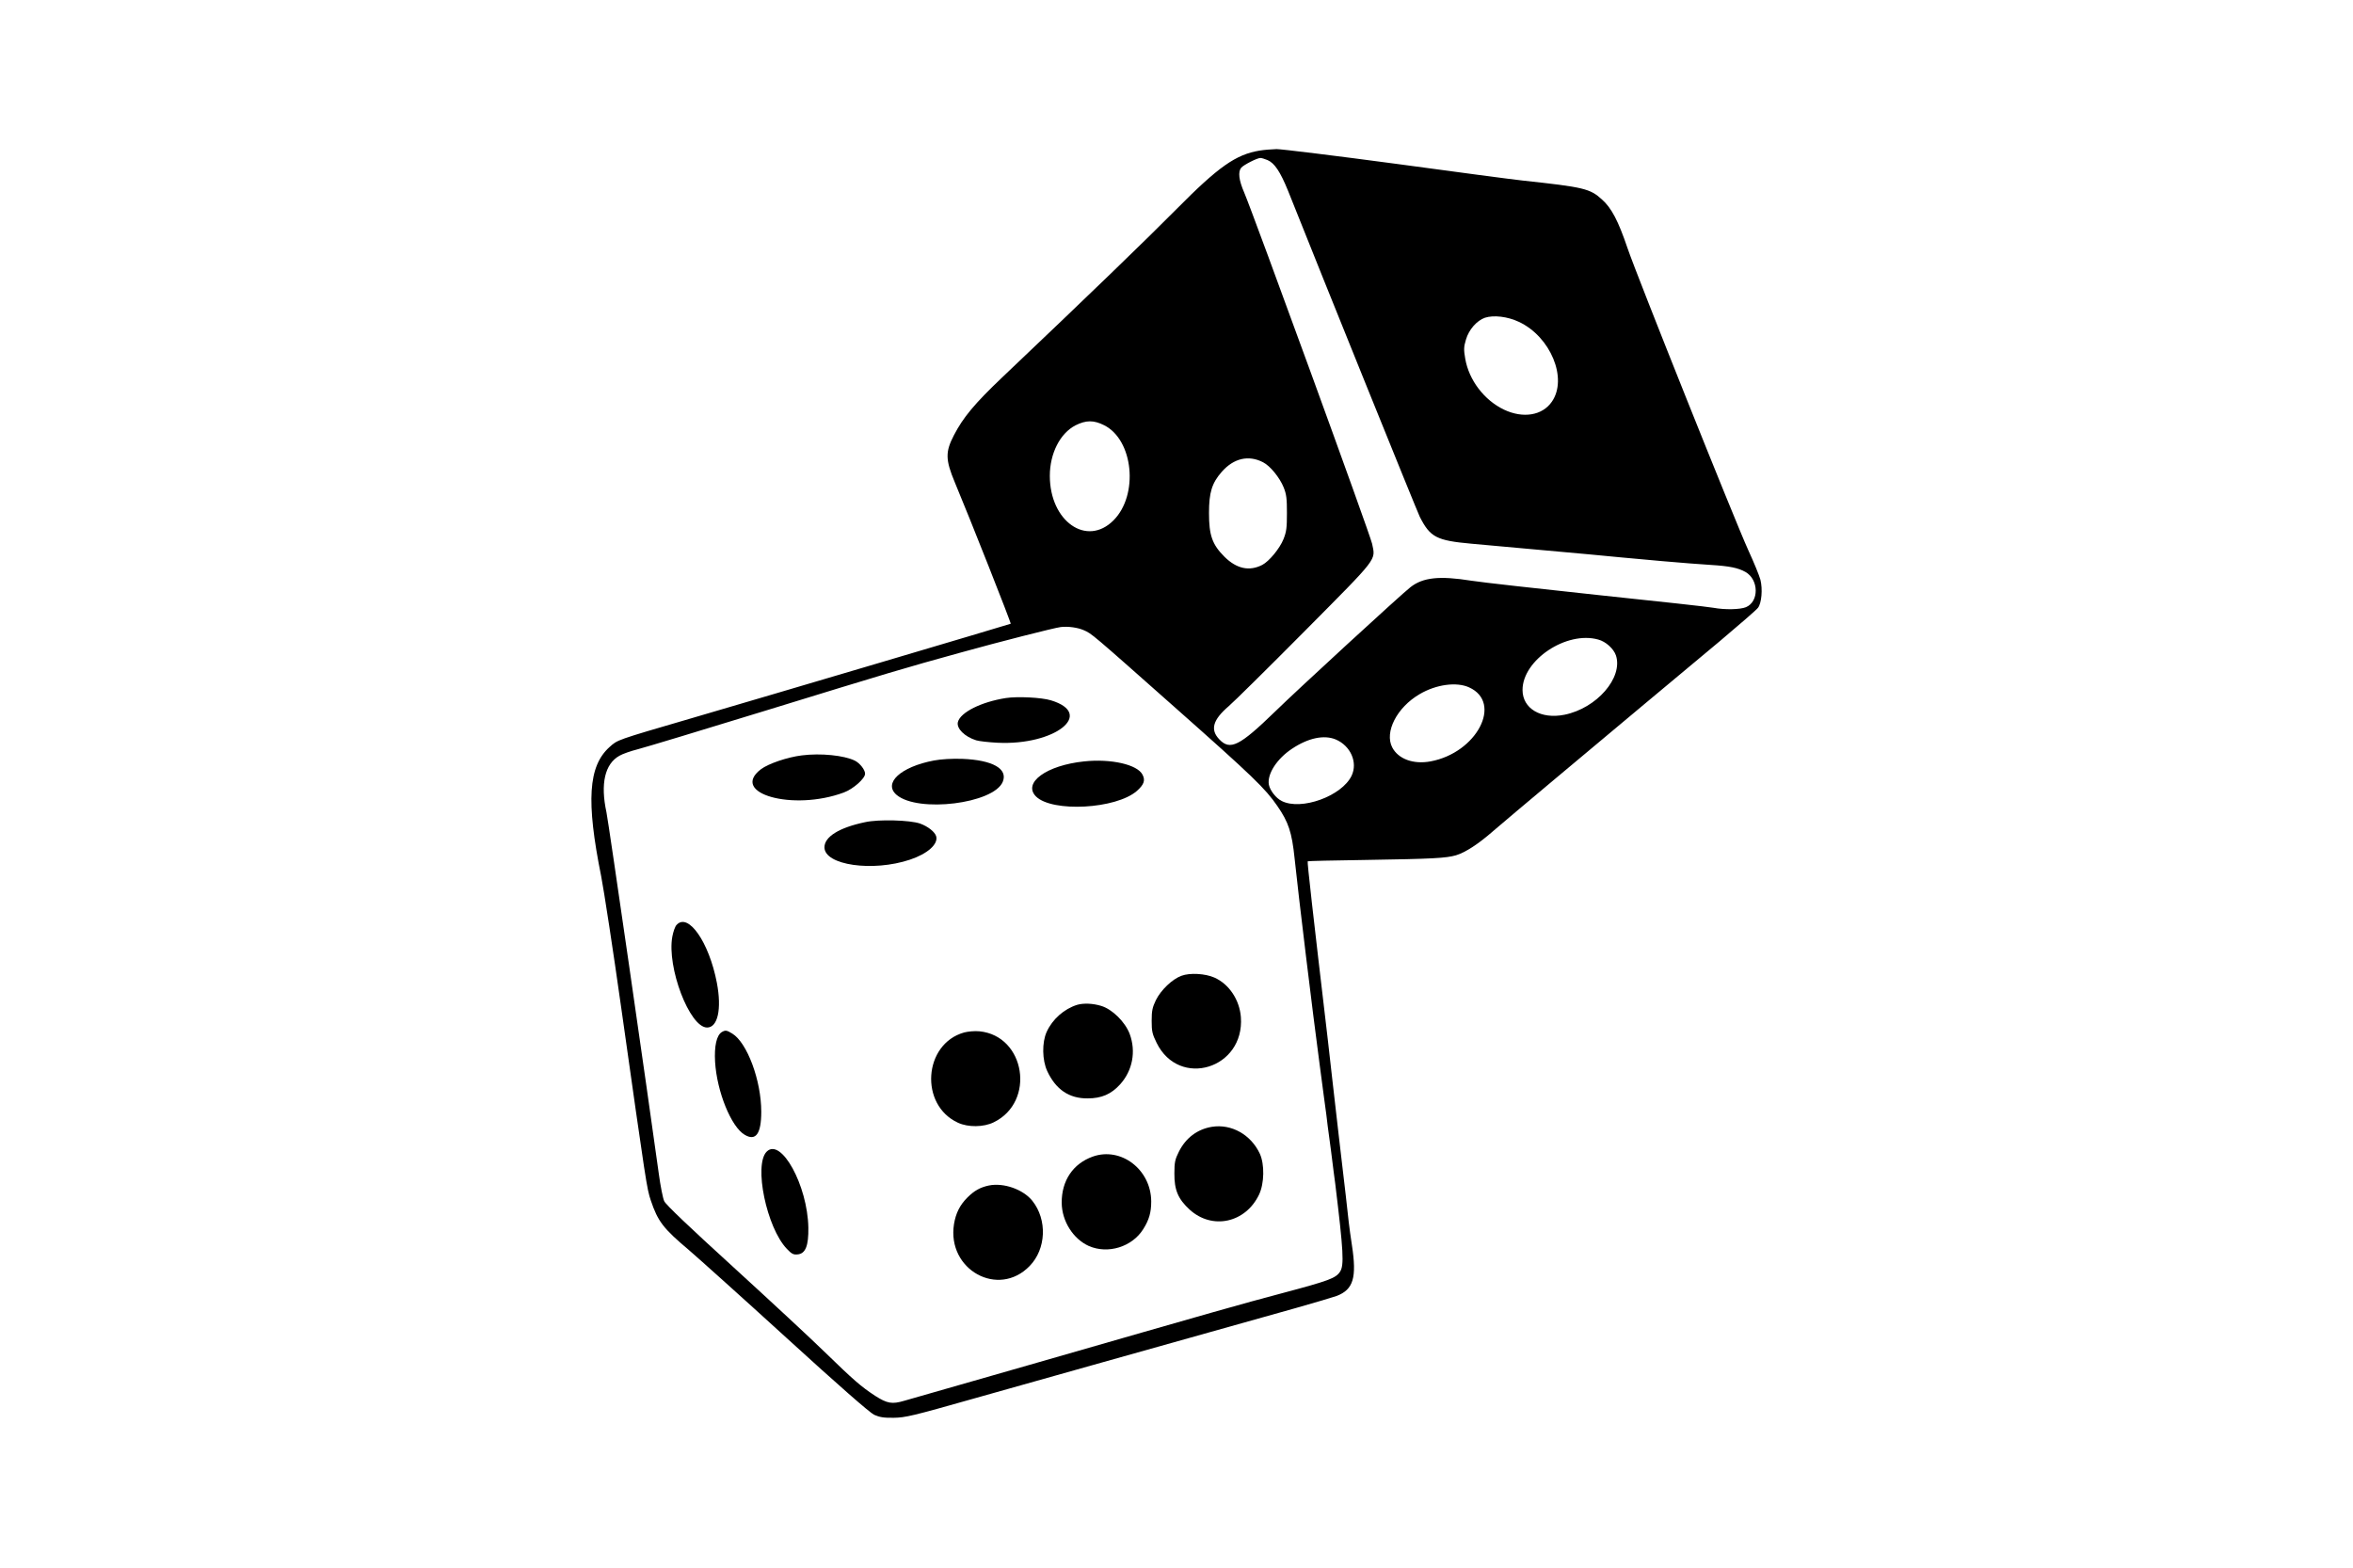 <?xml version="1.0" standalone="no"?>
<!DOCTYPE svg PUBLIC "-//W3C//DTD SVG 20010904//EN"
 "http://www.w3.org/TR/2001/REC-SVG-20010904/DTD/svg10.dtd">
<svg version="1.0" xmlns="http://www.w3.org/2000/svg"
 width="1564pt" height="1042pt" viewBox="0 0 1564 1042"
 preserveAspectRatio="xMidYMid meet">

<g transform="translate(0,1042) scale(0.1,-0.1)"
fill="#000000" stroke="none">
<path d="M8372 9419 c-158 -26 -274 -108 -552 -389 -197 -199 -589 -578 -1157
-1117 -185 -176 -261 -267 -323 -387 -57 -110 -56 -162 6 -311 99 -236 376
-937 372 -941 -4 -3 -1601 -476 -2128 -630 -500 -146 -484 -141 -539 -190
-141 -127 -156 -358 -55 -859 18 -93 79 -489 134 -880 166 -1172 169 -1195
196 -1275 47 -139 82 -185 254 -330 63 -54 356 -317 650 -585 344 -314 551
-495 580 -509 36 -16 63 -21 130 -20 77 1 125 12 530 127 377 106 1167 329
2145 603 127 36 248 72 270 80 111 43 134 121 101 337 -8 50 -17 119 -21 152
-6 59 -25 225 -65 563 -11 92 -31 268 -45 392 -14 124 -28 243 -30 265 -99
840 -137 1176 -133 1180 2 2 176 6 388 9 446 7 532 12 598 31 63 19 150 76
248 162 44 38 230 195 414 349 184 154 452 378 595 498 143 120 366 306 496
414 129 109 244 208 254 222 24 31 32 124 16 187 -7 26 -43 115 -81 197 -89
196 -738 1818 -802 2006 -62 183 -107 268 -170 324 -80 73 -121 82 -528 126
-58 6 -436 56 -840 111 -404 54 -762 98 -795 98 -33 -1 -84 -5 -113 -10z m53
-63 c47 -20 85 -78 136 -203 246 -618 857 -2129 876 -2168 69 -136 111 -158
343 -179 54 -5 559 -51 785 -71 33 -3 80 -8 105 -10 25 -2 72 -7 105 -10 33
-3 157 -14 275 -25 118 -10 262 -22 320 -25 126 -8 182 -19 232 -47 89 -51 91
-197 3 -234 -40 -16 -140 -18 -216 -4 -30 6 -376 44 -769 85 -393 42 -771 84
-840 95 -213 34 -322 22 -405 -43 -63 -49 -755 -685 -900 -827 -236 -229 -299
-261 -371 -184 -61 64 -43 129 63 220 32 27 260 252 506 500 495 499 470 467
447 580 -12 59 -789 2191 -850 2334 -36 83 -42 138 -20 165 16 19 106 65 128
65 7 0 28 -6 47 -14z m1670 -1075 c211 -98 327 -377 220 -531 -63 -92 -191
-113 -318 -53 -132 63 -234 197 -258 340 -10 58 -10 77 5 126 19 66 72 126
126 145 58 19 151 8 225 -27z m-2757 -687 c196 -97 232 -464 63 -633 -178
-178 -423 -6 -423 296 0 149 68 283 171 336 70 35 121 35 189 1z m1058 -247
c47 -24 110 -102 136 -166 19 -47 22 -75 22 -171 0 -98 -3 -124 -23 -174 -25
-62 -95 -147 -141 -171 -86 -44 -170 -26 -251 54 -82 82 -103 143 -103 291 0
136 19 199 85 274 80 91 179 113 275 63z m-1192 -1116 c54 -24 48 -19 602
-510 524 -464 604 -542 684 -658 74 -107 97 -174 115 -349 25 -242 122 -1040
165 -1359 22 -165 42 -320 46 -345 3 -25 7 -58 9 -75 8 -55 36 -269 40 -307 3
-21 7 -55 10 -75 55 -452 60 -543 32 -586 -28 -43 -74 -60 -382 -142 -297 -79
-395 -107 -1695 -481 -415 -119 -784 -225 -820 -235 -81 -24 -113 -18 -193 33
-92 60 -145 106 -332 288 -93 91 -369 347 -611 568 -291 265 -448 414 -459
438 -9 19 -25 101 -36 182 -71 516 -336 2350 -348 2403 -41 189 -11 322 87
376 20 12 75 31 122 43 47 12 434 129 860 260 810 249 906 278 1291 384 248
69 617 163 659 168 48 6 114 -3 154 -21z m3419 -62 c50 -13 103 -61 118 -106
48 -148 -128 -351 -343 -394 -156 -31 -278 41 -278 165 0 199 292 394 503 335z
m-858 -318 c225 -102 51 -435 -257 -492 -114 -21 -214 16 -254 93 -53 102 31
266 182 354 110 65 246 83 329 45z m-887 -346 c99 -42 148 -152 106 -241 -65
-136 -336 -234 -465 -168 -38 19 -77 69 -85 108 -13 70 53 173 155 240 107 71
211 93 289 61z"/>
<path d="M6685 5780 c-164 -26 -301 -95 -318 -159 -11 -43 45 -98 122 -122 20
-6 83 -13 141 -16 383 -19 650 193 355 282 -62 19 -222 27 -300 15z"/>
<path d="M5330 5399 c-97 -12 -223 -55 -272 -92 -211 -161 213 -280 550 -155
63 23 142 93 142 125 0 26 -34 70 -68 87 -71 35 -227 51 -352 35z"/>
<path d="M6208 5365 c-222 -42 -340 -151 -248 -229 143 -120 644 -58 705 87
36 87 -67 145 -270 153 -71 2 -138 -2 -187 -11z"/>
<path d="M7206 5359 c-250 -26 -410 -142 -320 -233 108 -107 533 -84 671 37
47 42 57 70 37 108 -34 67 -209 107 -388 88z"/>
<path d="M5750 4955 c-172 -36 -270 -97 -270 -167 0 -119 321 -165 569 -82
116 39 187 102 174 154 -8 30 -55 67 -108 86 -67 23 -275 29 -365 9z"/>
<path d="M4497 4272 c-10 -10 -22 -45 -28 -77 -38 -204 115 -605 231 -605 71
0 98 123 65 297 -52 271 -191 470 -268 385z"/>
<path d="M7853 3934 c-61 -22 -137 -95 -170 -162 -23 -48 -28 -70 -28 -137 0
-71 4 -88 33 -147 150 -305 585 -172 560 171 -9 116 -79 220 -176 263 -61 27
-163 33 -219 12z"/>
<path d="M7160 3741 c-87 -27 -165 -96 -203 -180 -32 -71 -30 -188 4 -261 57
-122 145 -182 268 -181 93 0 157 28 216 93 83 92 107 218 64 335 -30 80 -116
165 -190 187 -56 17 -117 19 -159 7z"/>
<path d="M4798 3560 c-35 -21 -51 -93 -45 -198 12 -198 107 -433 197 -485 74
-44 110 7 110 153 0 208 -94 460 -193 520 -36 22 -45 24 -69 10z"/>
<path d="M6408 3557 c-270 -76 -298 -482 -40 -600 67 -31 170 -30 237 3 280
136 211 575 -95 605 -32 3 -75 -1 -102 -8z"/>
<path d="M8055 2930 c-97 -16 -174 -74 -220 -167 -25 -50 -29 -70 -29 -143 -1
-110 25 -170 101 -240 150 -137 372 -89 462 100 35 74 37 201 5 271 -59 127
-189 200 -319 179z"/>
<path d="M5096 2765 c-87 -87 -1 -505 134 -646 32 -34 44 -40 72 -37 52 5 73
57 71 178 -5 280 -181 601 -277 505z"/>
<path d="M7263 2732 c-131 -47 -207 -160 -206 -307 1 -122 76 -240 180 -287
128 -56 288 -6 362 112 39 62 53 111 53 184 -1 212 -201 365 -389 298z"/>
<path d="M6573 2540 c-57 -12 -97 -34 -143 -80 -50 -50 -77 -104 -89 -177 -48
-303 295 -493 503 -278 110 113 118 307 18 433 -61 76 -190 122 -289 102z"/>
</g>
</svg>
